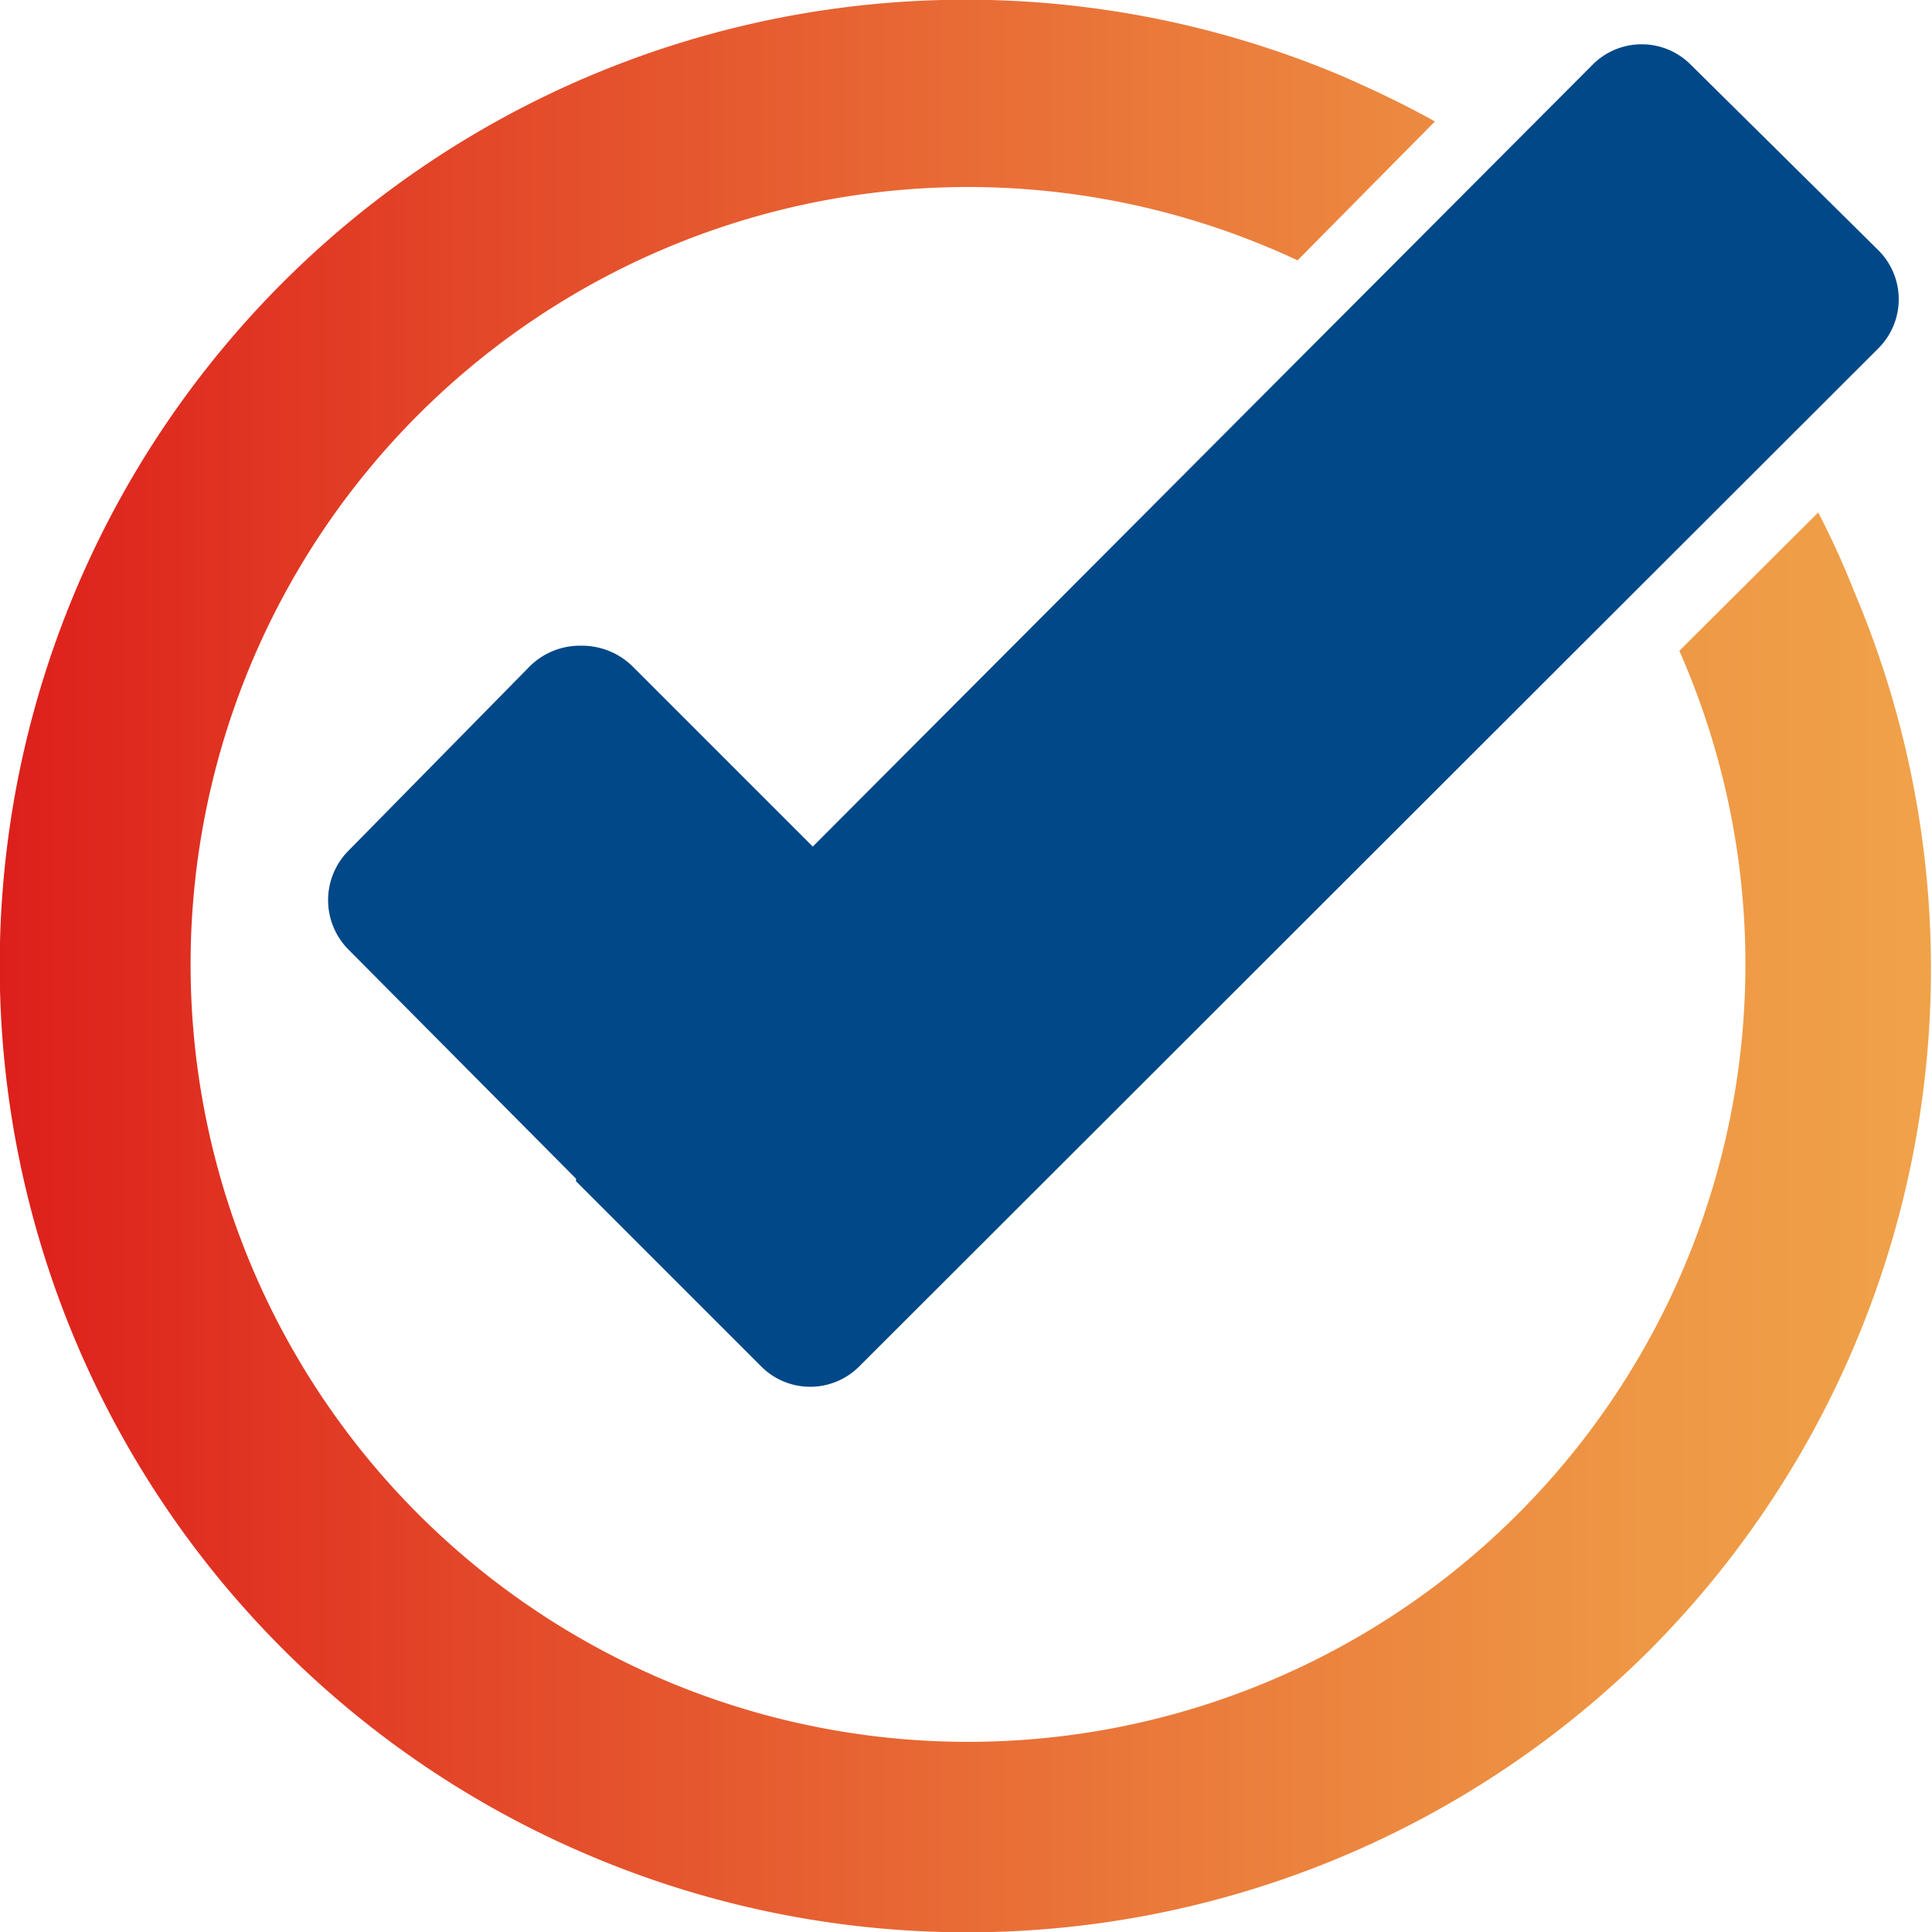 <svg xmlns="http://www.w3.org/2000/svg" xmlns:xlink="http://www.w3.org/1999/xlink" viewBox="0 0 37.7 37.7"><defs><style>.cls-1{fill:#004888;}.cls-2{fill:url(#Degradado_sin_nombre_4);}</style><linearGradient id="Degradado_sin_nombre_4" y1="18.85" x2="37.7" y2="18.85" gradientUnits="userSpaceOnUse"><stop offset="0" stop-color="#dd1f1b"/><stop offset="0.25" stop-color="#e34829"/><stop offset="0.59" stop-color="#ea783a"/><stop offset="0.85" stop-color="#ee9745"/><stop offset="1" stop-color="#f0a249"/></linearGradient></defs><g id="Capa_2" data-name="Capa 2"><g id="Capa_1-2" data-name="Capa 1"><path class="cls-1" d="M36.65,4.88,33,1.27a1.35,1.35,0,0,0-1.93,0L15.86,16.52,12.34,13a1.41,1.41,0,0,0-1-.4,1.39,1.39,0,0,0-1,.4L6.8,16.6a1.37,1.37,0,0,0,0,1.93L11.24,23l0,.05,3.61,3.61a1.35,1.35,0,0,0,1.92,0L36.65,6.8a1.35,1.35,0,0,0,0-1.92Z"/><path class="cls-2" d="M35.48,10l-2.71,2.7a15.17,15.17,0,1,1-7.45-7.62L28,2.37c-.59-.33-1.2-.62-1.82-.89A18.85,18.85,0,1,0,11.51,36.21a18.86,18.86,0,0,0,20.67-4,18.84,18.84,0,0,0,4-20.67A16.51,16.51,0,0,0,35.48,10Z"/></g></g></svg>